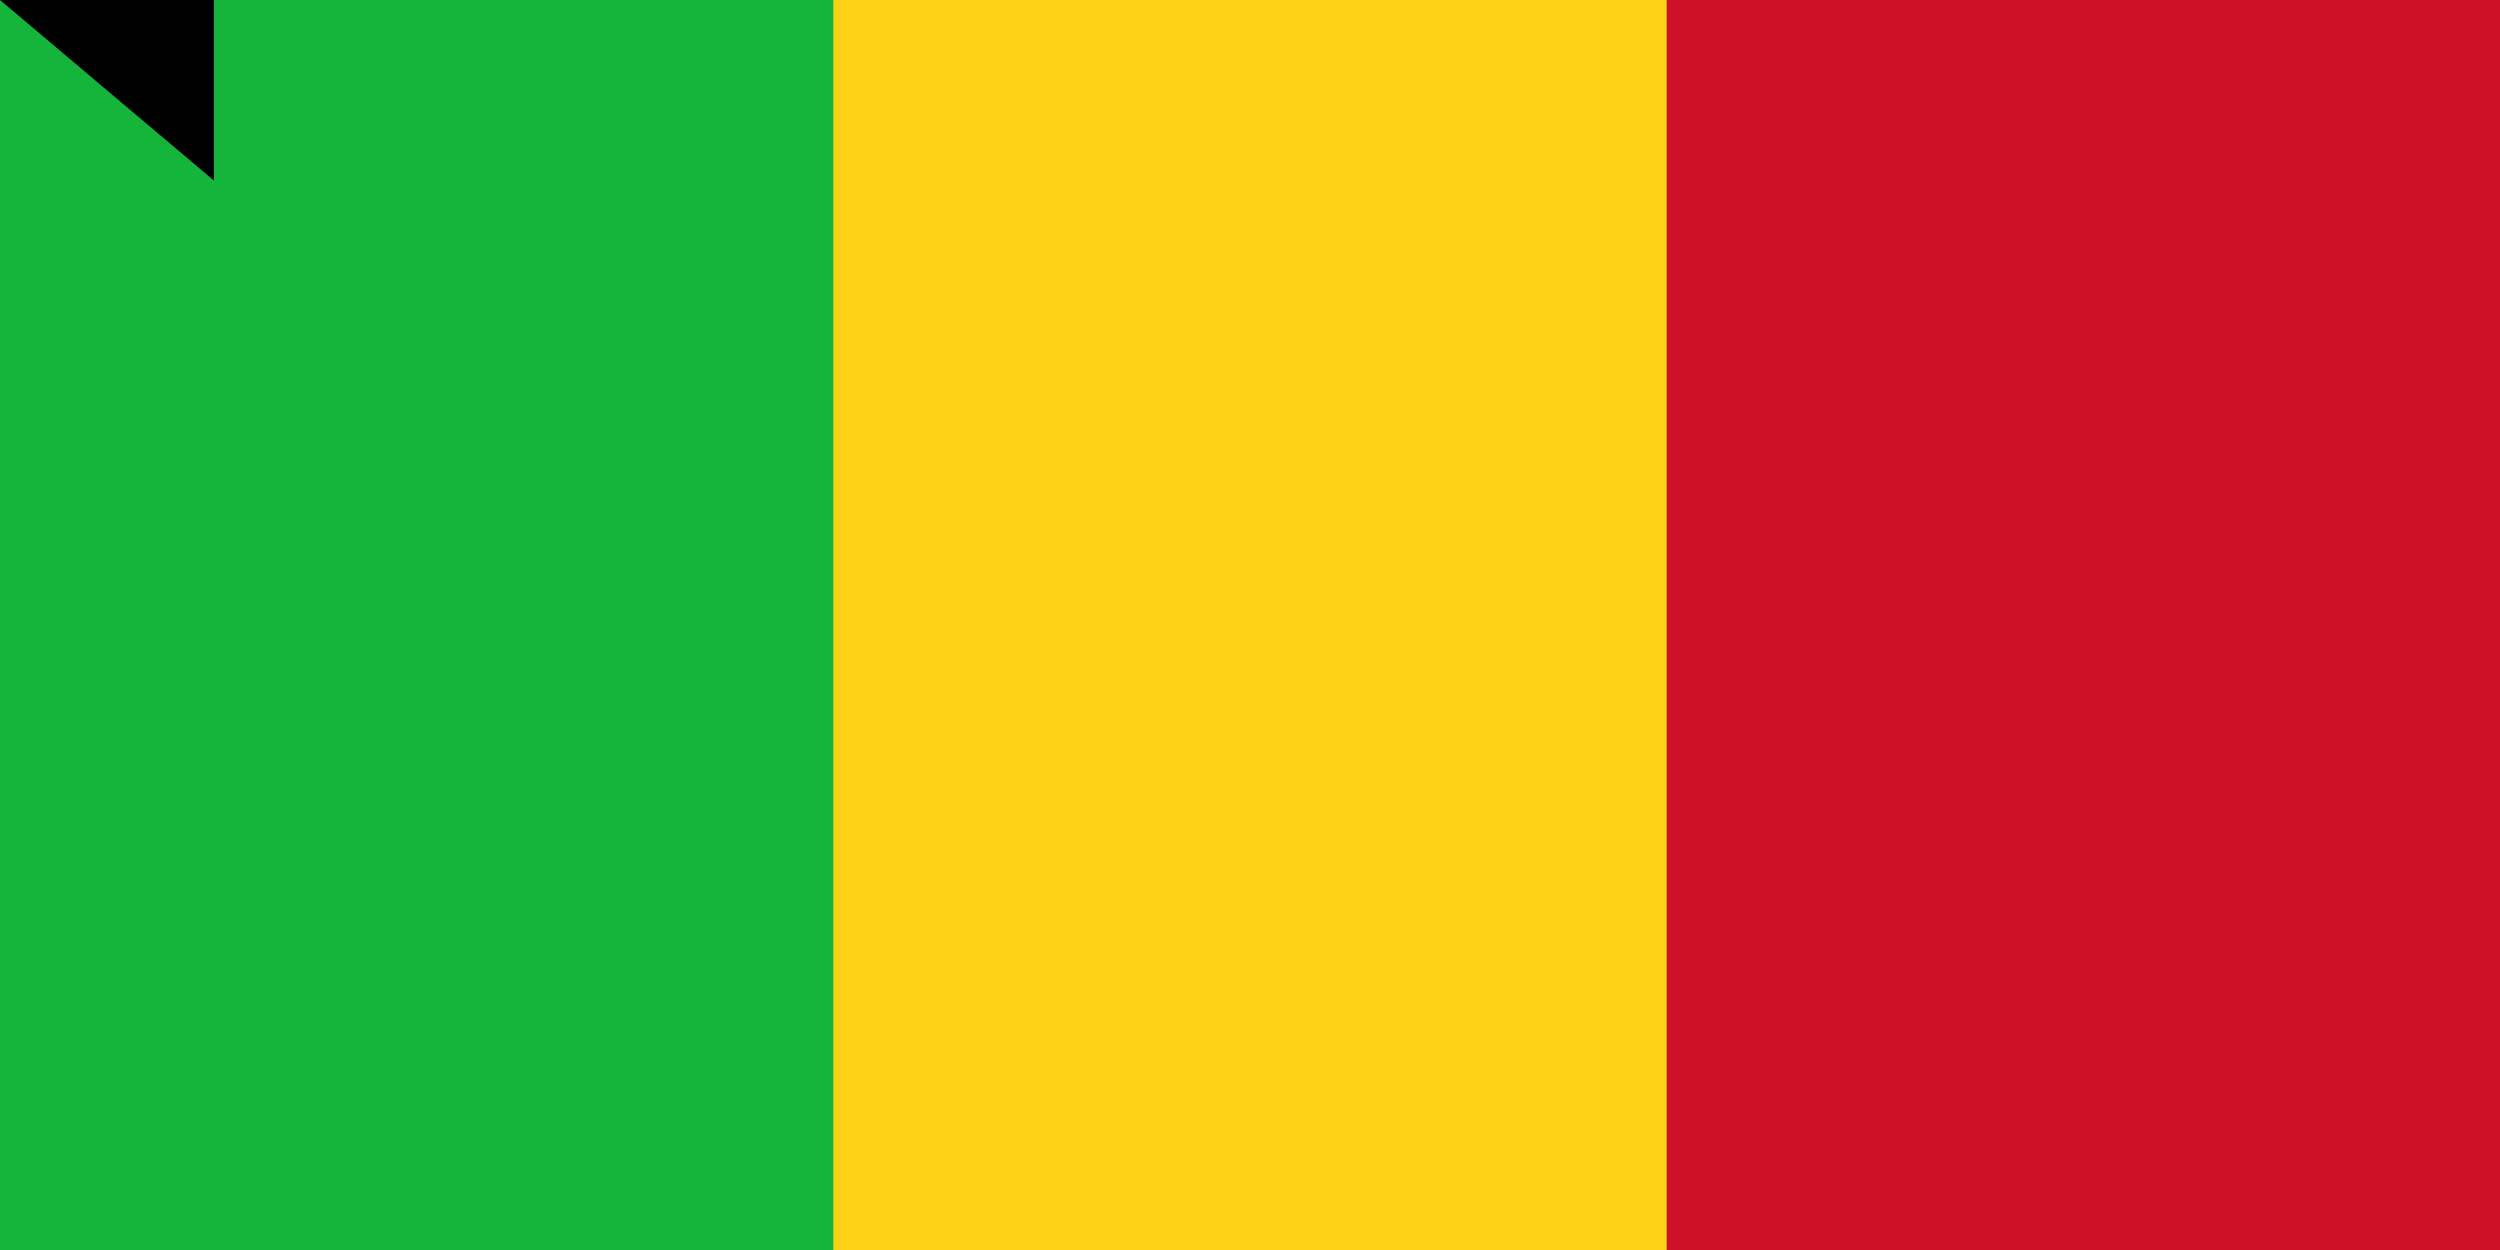 <svg xmlns="http://www.w3.org/2000/svg" width="900" height="450"><path d="M0 0h900v600H0z" fill="#ce1126"/><path d="M0 0h600v600H0z" fill="#fcd116"/><path d="M0 0h300v600H0z" fill="#14b53a"/><path id="path-b7322" d="m m0 77 m0 65 m0 65 m0 65 m0 65 m0 65 m0 65 m0 65 m0 65 m0 65 m0 65 m0 65 m0 65 m0 65 m0 65 m0 65 m0 65 m0 65 m0 65 m0 65 m0 82 m0 83 m0 84 m0 76 m0 50 m0 55 m0 85 m0 122 m0 110 m0 81 m0 109 m0 109 m0 47 m0 73 m0 122 m0 109 m0 97 m0 80 m0 120 m0 84 m0 109 m0 108 m0 86 m0 104 m0 106 m0 101 m0 67 m0 112 m0 75 m0 56 m0 57 m0 52 m0 77 m0 110 m0 52 m0 119 m0 49 m0 51 m0 48 m0 80 m0 90 m0 98 m0 121 m0 86 m0 72 m0 78 m0 73 m0 48 m0 71 m0 83 m0 84 m0 86 m0 88 m0 65 m0 68 m0 72 m0 116 m0 106 m0 76 m0 74 m0 86 m0 54 m0 98 m0 109 m0 113 m0 103 m0 61 m0 61"/>
</svg>